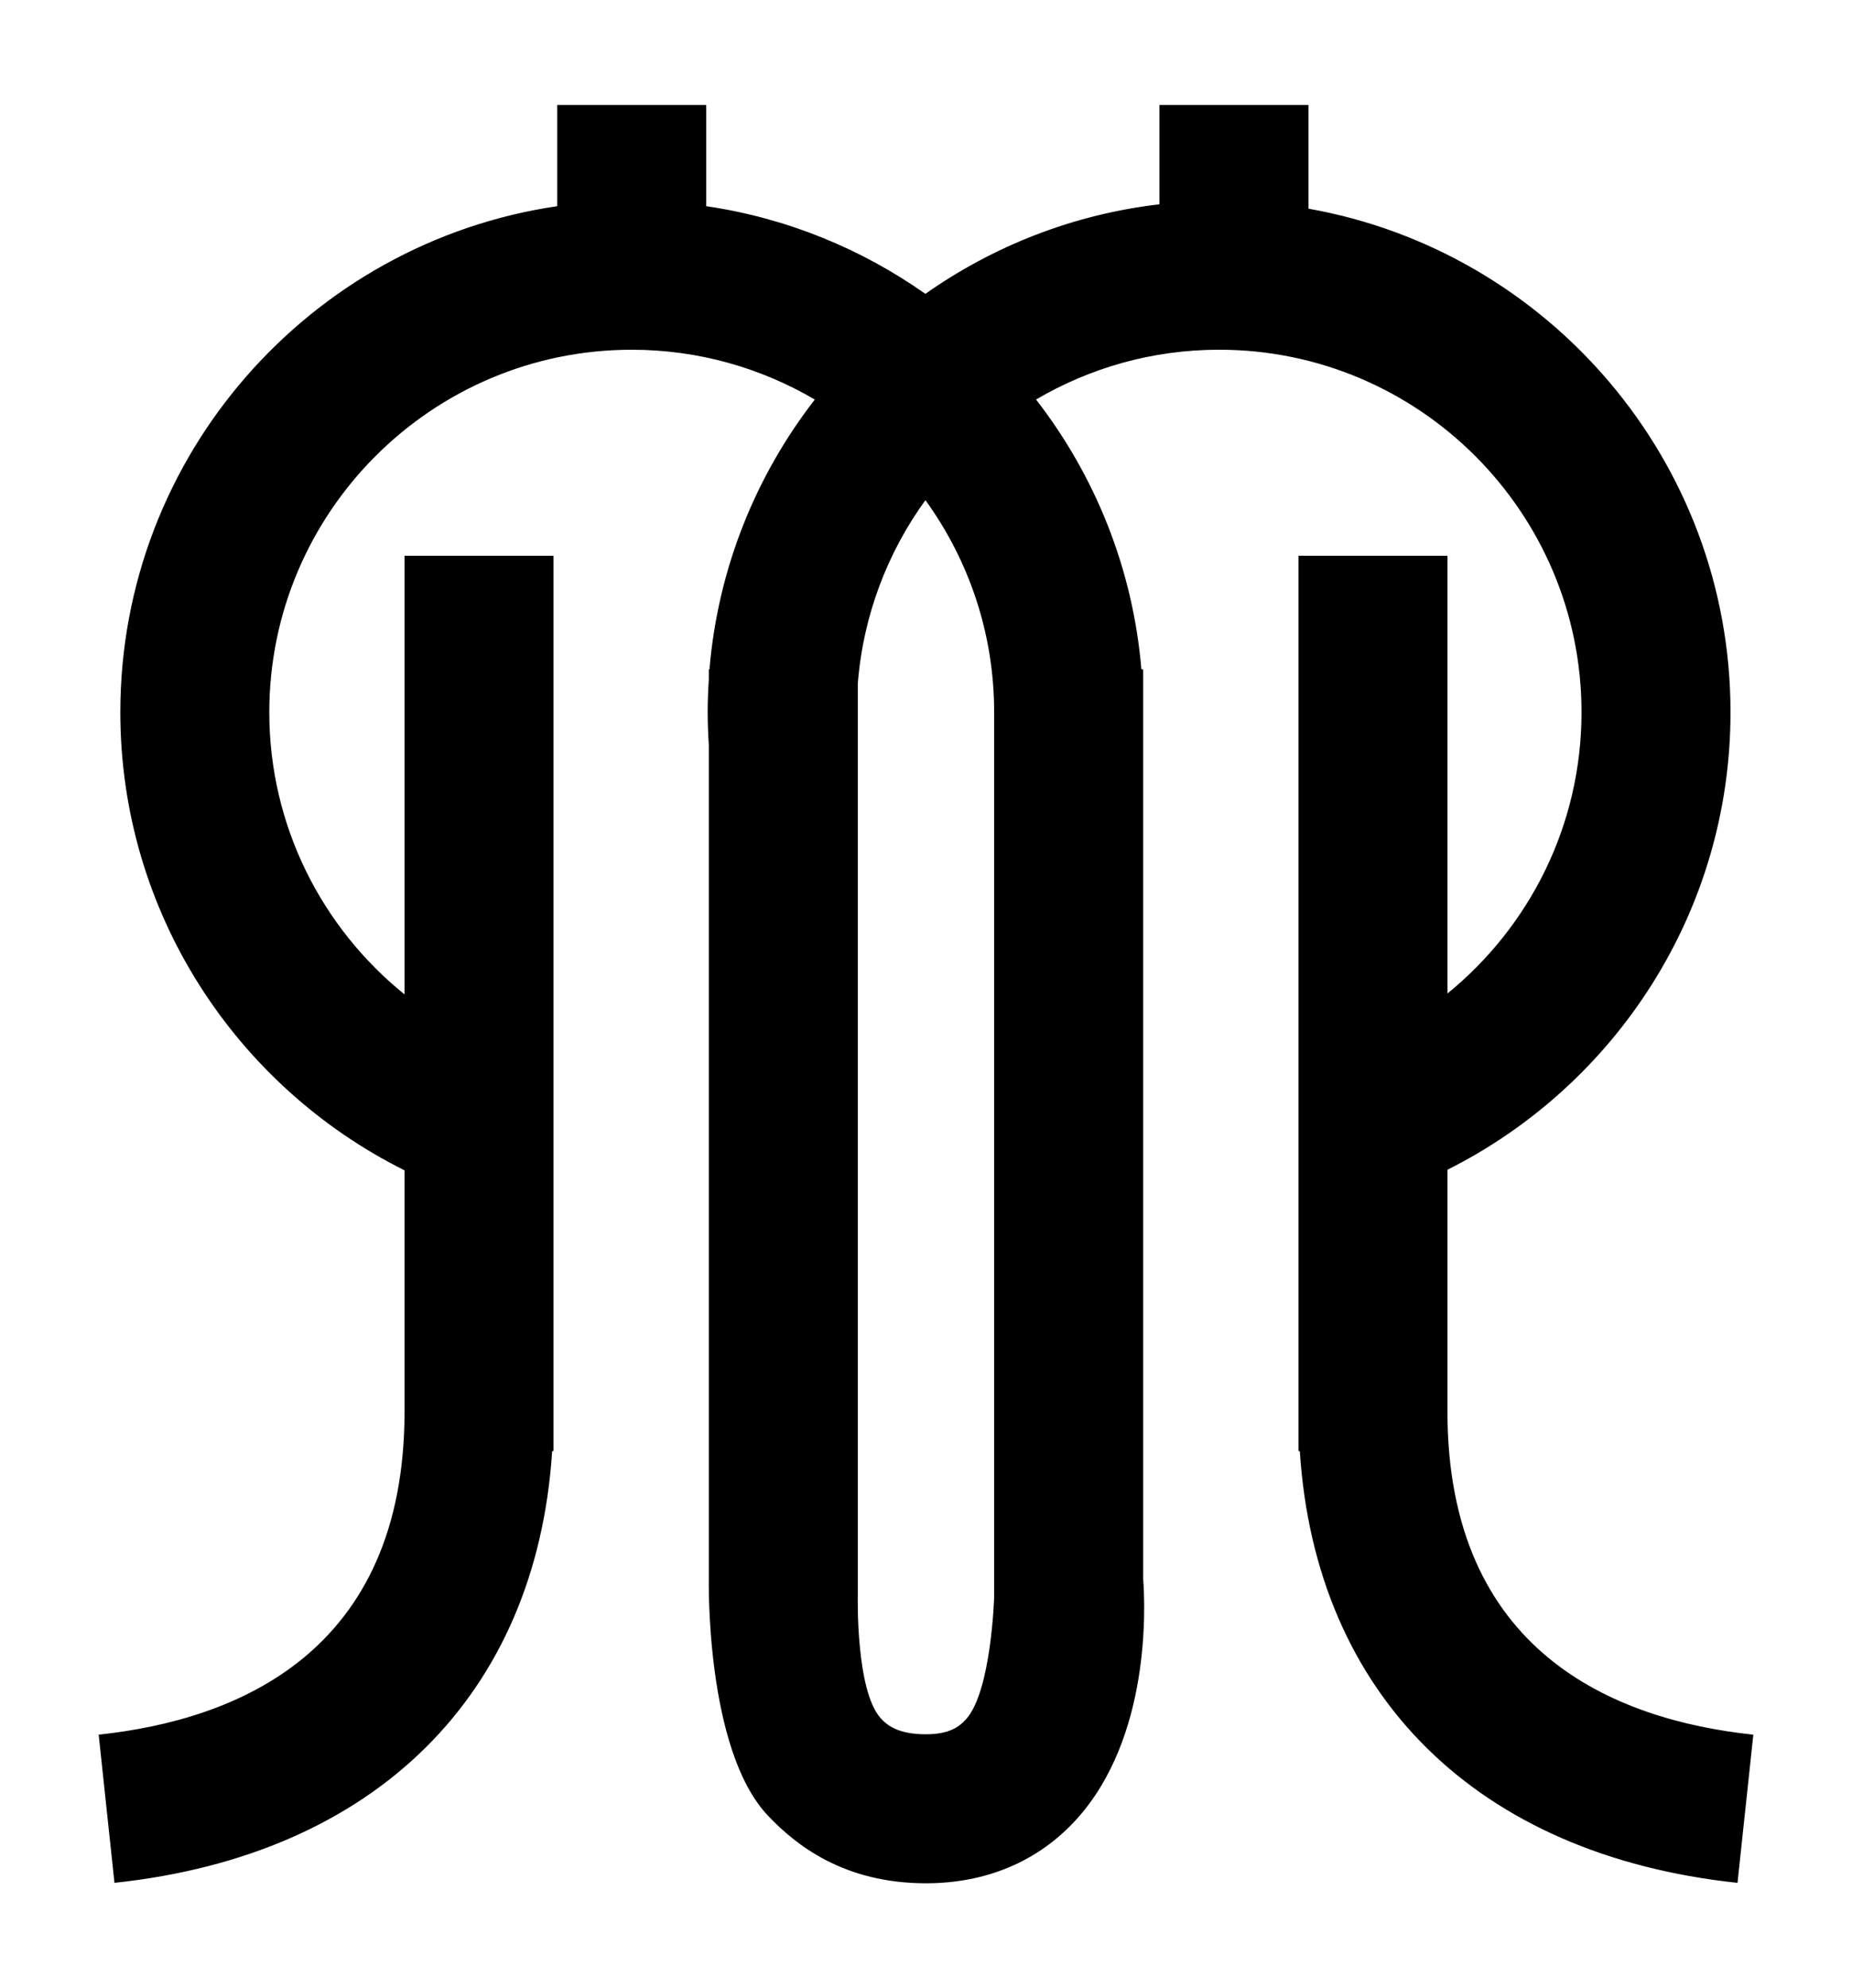 <?xml version="1.0" ?>
<svg xmlns="http://www.w3.org/2000/svg" xmlns:ev="http://www.w3.org/2001/xml-events" xmlns:xlink="http://www.w3.org/1999/xlink" baseProfile="full" enable-background="new 0 0 100 100" height="600px" version="1.1" viewBox="0 0 100 100" width="559px" x="0px" xml:space="preserve" y="0px">
	<defs/>
	<path d="M 78.156,72.524 L 78.156,59.48 C 87.208,54.943 93.44,45.578 93.44,34.782 C 93.44,21.202 83.585,9.889 70.653,7.598 L 70.653,2.0 L 62.606,2.0 L 62.606,7.361 C 57.942,7.905 53.629,9.618 49.966,12.196 C 46.516,9.767 42.49,8.102 38.133,7.463 L 38.133,2.0 L 30.089,2.0 L 30.089,7.463 C 16.762,9.418 6.497,20.921 6.497,34.782 C 6.497,45.604 12.758,54.986 21.844,59.513 L 21.844,72.524 C 21.844,85.494 12.863,89.173 5.328,89.977 L 6.181,97.976 C 20.272,96.474 28.967,87.823 29.814,74.669 L 29.888,74.669 L 29.888,62.075 L 29.888,53.89 L 29.888,26.336 L 21.844,26.336 L 21.844,50.015 C 17.395,46.425 14.541,40.931 14.541,34.783 C 14.541,23.992 23.32,15.213 34.112,15.213 C 37.716,15.213 41.093,16.197 43.996,17.903 C 40.818,22.0 38.764,27.01 38.308,32.47 L 38.273,32.47 L 38.273,33.019 C 38.236,33.602 38.211,34.19 38.211,34.782 C 38.211,35.375 38.236,35.962 38.273,36.546 L 38.273,53.899 L 38.273,62.078 L 38.273,81.506 C 38.273,81.506 38.067,90.761 41.466,94.35 C 42.986,95.952 45.578,98.0 50.0,98.0 C 53.258,98.0 56.062,96.812 58.107,94.567 C 62.136,90.144 61.839,83.069 61.727,81.578 L 61.727,62.086 L 61.727,53.914 L 61.727,34.782 L 61.727,32.47 L 61.63,32.47 C 61.173,27.01 59.12,22.0 55.942,17.901 C 58.844,16.195 62.221,15.212 65.826,15.212 C 76.617,15.212 85.395,23.992 85.395,34.782 C 85.395,40.903 82.569,46.374 78.156,49.966 L 78.156,26.336 L 70.111,26.336 L 70.111,53.875 L 70.111,62.063 L 70.111,74.67 L 70.184,74.67 C 71.032,87.823 79.727,96.475 93.818,97.977 L 94.672,89.978 C 87.136,89.174 78.156,85.494 78.156,72.524 M 52.159,89.149 C 51.797,89.548 51.257,89.956 49.999,89.956 C 48.506,89.956 47.899,89.481 47.536,89.069 C 46.21,87.561 46.317,82.547 46.317,82.547 L 46.317,59.539 L 46.317,36.324 L 46.317,33.241 C 46.606,29.56 47.918,26.163 49.968,23.333 C 52.301,26.555 53.68,30.509 53.68,34.782 L 53.68,59.567 L 53.68,82.546 C 53.681,82.547 53.527,87.648 52.159,89.149"/>
</svg>
